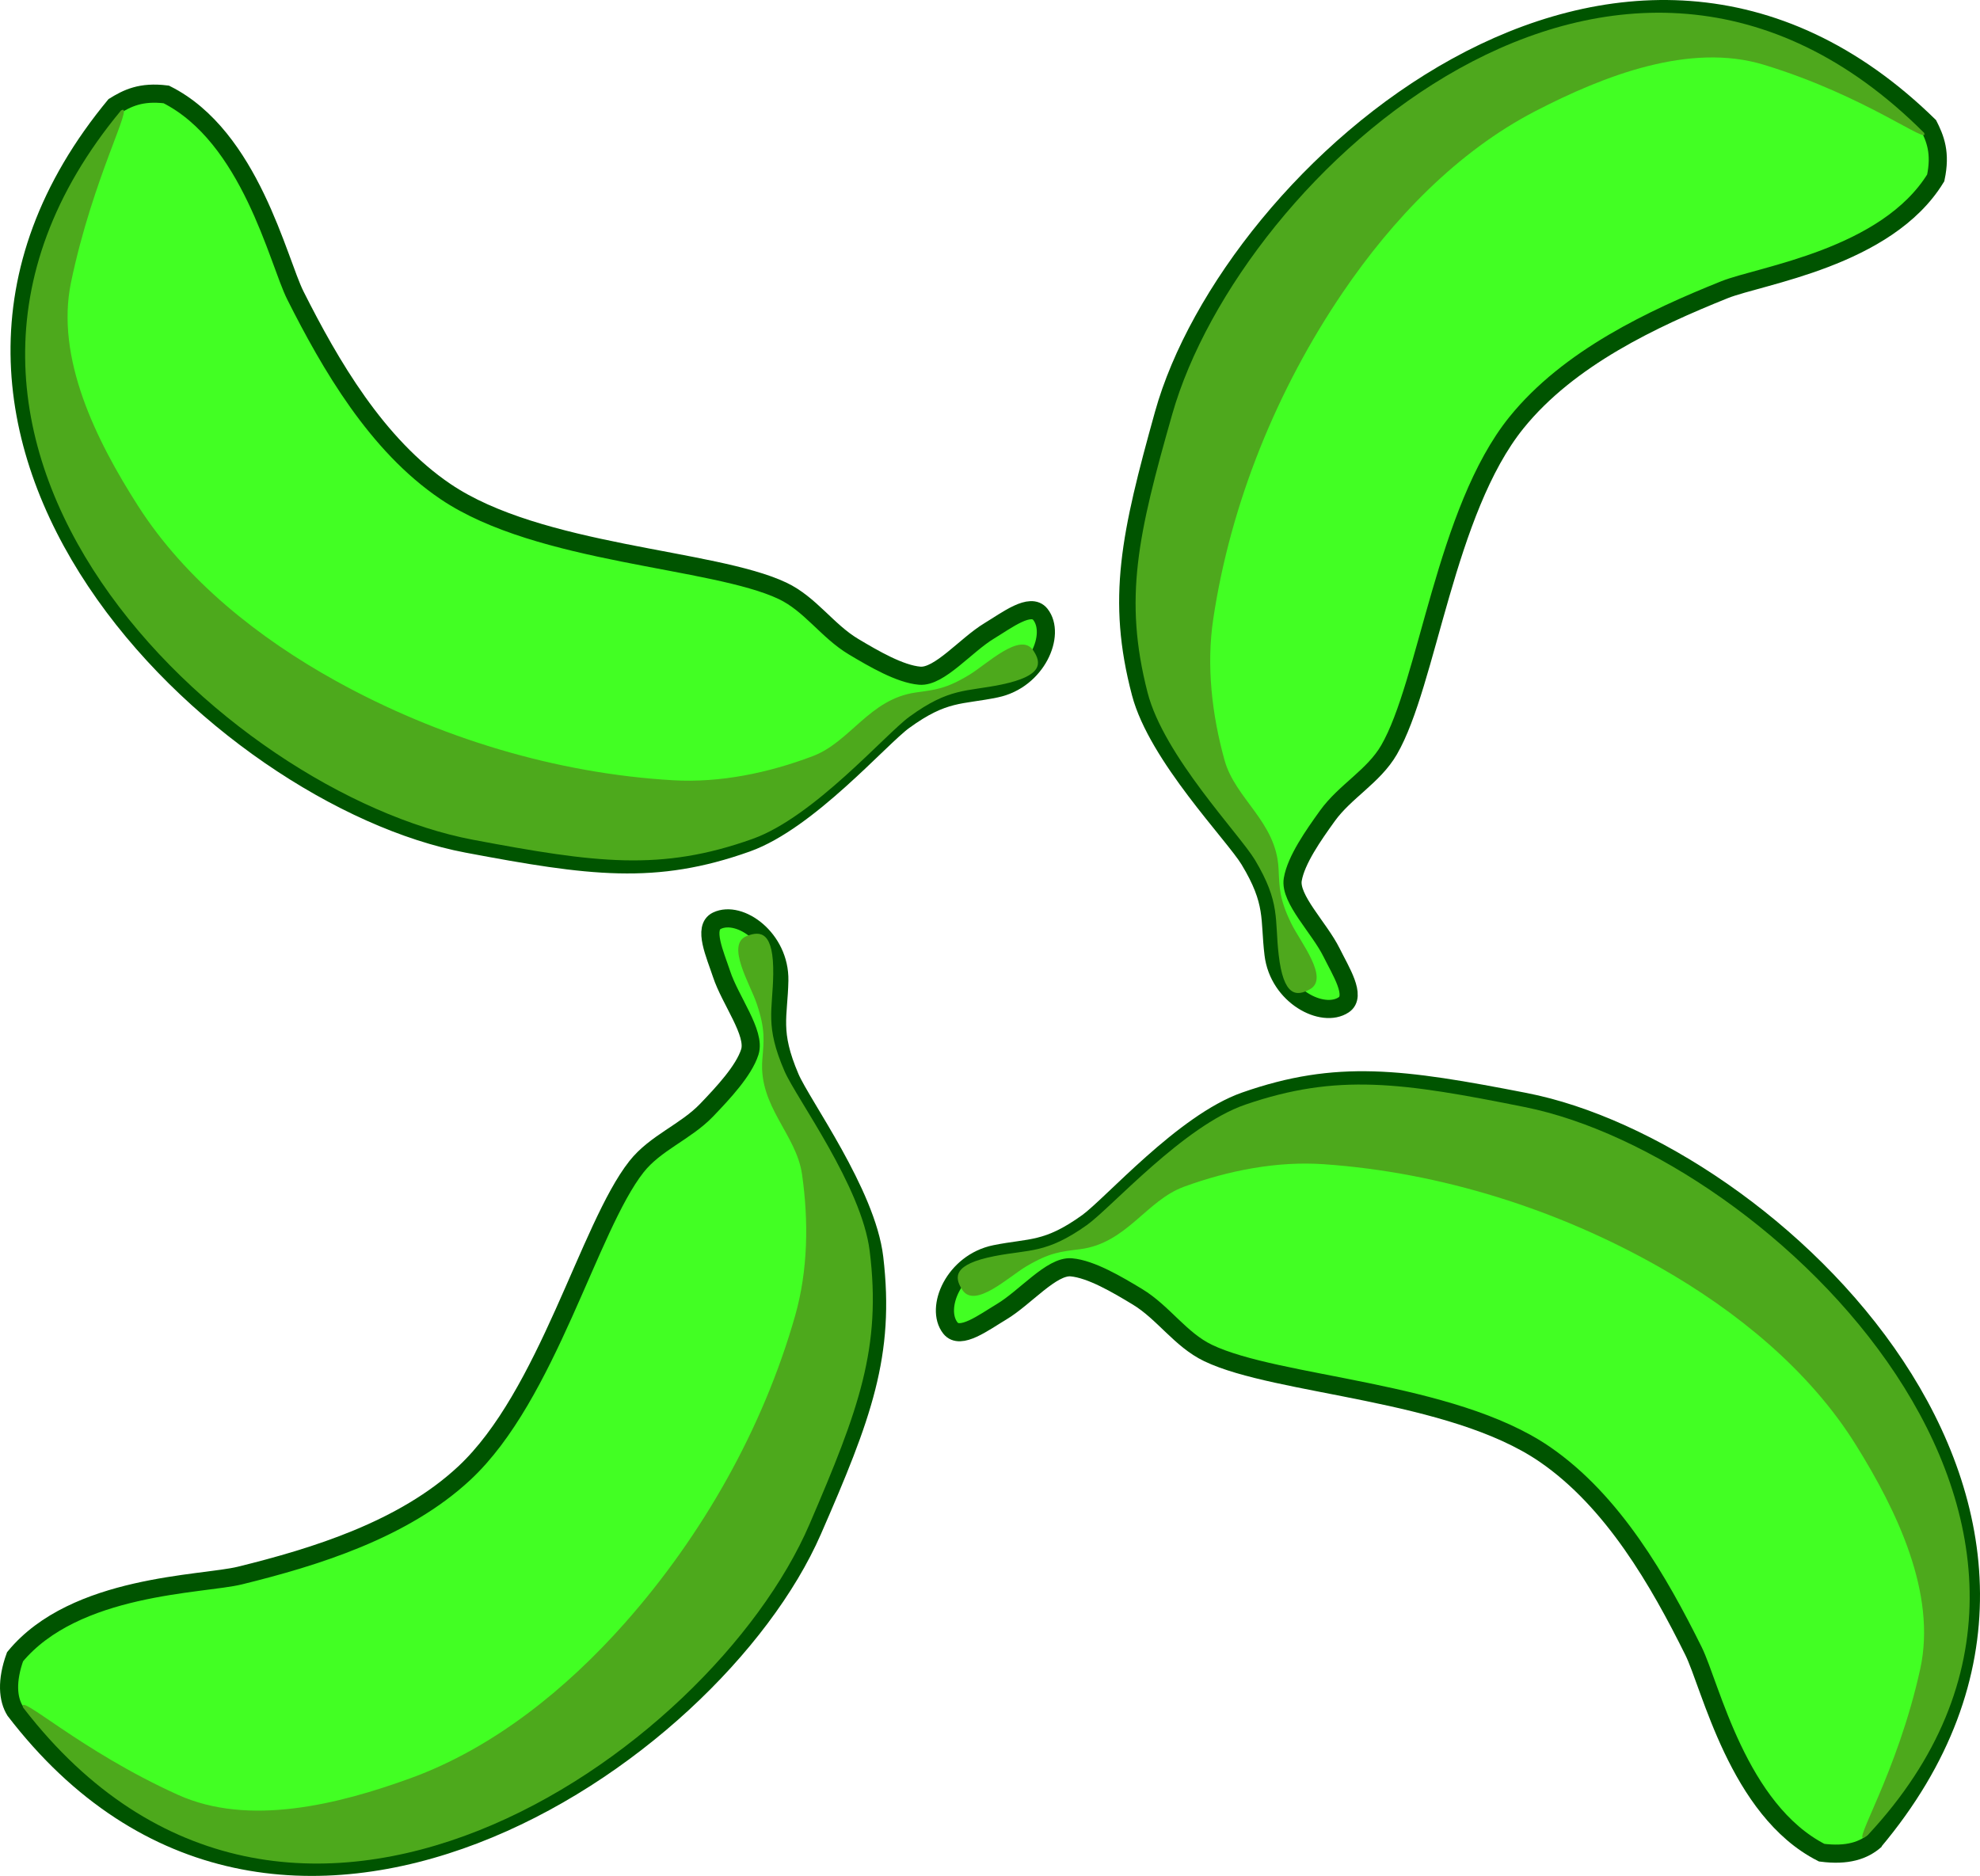 <?xml version="1.0" encoding="UTF-8" standalone="no"?>
<!-- Created with Inkscape (http://www.inkscape.org/) -->

<svg
   xmlns:dc="http://purl.org/dc/elements/1.1/"
   xmlns:cc="http://creativecommons.org/ns#"
   xmlns:rdf="http://www.w3.org/1999/02/22-rdf-syntax-ns#"
   xmlns:svg="http://www.w3.org/2000/svg"
   xmlns="http://www.w3.org/2000/svg"
   xmlns:xlink="http://www.w3.org/1999/xlink"
   xmlns:sodipodi="http://sodipodi.sourceforge.net/DTD/sodipodi-0.dtd"
   xmlns:inkscape="http://www.inkscape.org/namespaces/inkscape"
   width="545.861"
   height="517.235"
   id="svg2"
   version="1.1"
   inkscape:version="0.48.4 r9939"
   sodipodi:docname="flat.svg">
  <defs
     id="defs4">
    <linearGradient
       id="linearGradient3934">
      <stop
         id="stop3936"
         offset="0"
         style="stop-color:#f6f600;stop-opacity:1;" />
      <stop
         style="stop-color:#b8f600;stop-opacity:0.749;"
         offset="0.5"
         id="stop3938" />
      <stop
         style="stop-color:#7bf600;stop-opacity:0.498;"
         offset="0.5"
         id="stop3940" />
      <stop
         id="stop3942"
         offset="1"
         style="stop-color:#f6f600;stop-opacity:0;" />
    </linearGradient>
    <linearGradient
       id="linearGradient3824">
      <stop
         style="stop-color:#00f600;stop-opacity:0.247;"
         offset="0"
         id="stop3944" />
      <stop
         id="stop3958"
         offset="0.016"
         style="stop-color:#03f600;stop-opacity:0.243;" />
      <stop
         id="stop3956"
         offset="0.031"
         style="stop-color:#07f600;stop-opacity:0.239;" />
      <stop
         id="stop3954"
         offset="0.062"
         style="stop-color:#0ff600;stop-opacity:0.231;" />
      <stop
         id="stop3952"
         offset="0.125"
         style="stop-color:#1ef600;stop-opacity:0.216;" />
      <stop
         id="stop3950"
         offset="0.25"
         style="stop-color:#3df600;stop-opacity:0.184;" />
      <stop
         id="stop3948"
         offset="0.5"
         style="stop-color:#7bf600;stop-opacity:0.122;" />
      <stop
         style="stop-color:#f6f600;stop-opacity:0;"
         offset="1"
         id="stop3828" />
    </linearGradient>
    <linearGradient
       id="linearGradient3810">
      <stop
         id="stop3822"
         offset="0"
         style="stop-color:#7bf600;stop-opacity:0.749;" />
      <stop
         id="stop3820"
         offset="0.5"
         style="stop-color:#00f600;stop-opacity:0.498;" />
      <stop
         style="stop-color:#00f600;stop-opacity:0;"
         offset="1"
         id="stop3814" />
    </linearGradient>
    <radialGradient
       inkscape:collect="always"
       xlink:href="#linearGradient3824-9"
       id="radialGradient3830-8"
       cx="228.093"
       cy="543.715"
       fx="228.093"
       fy="543.715"
       r="116.779"
       gradientTransform="matrix(3.976,0.194,-0.086,1.762,-631.974,-475.055)"
       gradientUnits="userSpaceOnUse"
       spreadMethod="reflect" />
    <linearGradient
       id="linearGradient3824-9">
      <stop
         style="stop-color:#f6f600;stop-opacity:1;"
         offset="0"
         id="stop3826-1" />
      <stop
         id="stop3834-9"
         offset="0.5"
         style="stop-color:#b8f600;stop-opacity:0.749;" />
      <stop
         id="stop3832-0"
         offset="0.5"
         style="stop-color:#7bf600;stop-opacity:0.498;" />
      <stop
         style="stop-color:#f6f600;stop-opacity:0;"
         offset="1"
         id="stop3828-1" />
    </linearGradient>
    <radialGradient
       inkscape:collect="always"
       xlink:href="#linearGradient3824-7"
       id="radialGradient3830-7"
       cx="228.093"
       cy="543.715"
       fx="228.093"
       fy="543.715"
       r="116.779"
       gradientTransform="matrix(3.976,0.194,-0.086,1.762,-631.974,-475.055)"
       gradientUnits="userSpaceOnUse"
       spreadMethod="reflect" />
    <linearGradient
       id="linearGradient3824-7">
      <stop
         style="stop-color:#f6f600;stop-opacity:1;"
         offset="0"
         id="stop3826-6" />
      <stop
         id="stop3834-7"
         offset="0.5"
         style="stop-color:#b8f600;stop-opacity:0.749;" />
      <stop
         id="stop3832-4"
         offset="0.5"
         style="stop-color:#7bf600;stop-opacity:0.498;" />
      <stop
         style="stop-color:#f6f600;stop-opacity:0;"
         offset="1"
         id="stop3828-4" />
    </linearGradient>
    <radialGradient
       inkscape:collect="always"
       xlink:href="#linearGradient3824-5"
       id="radialGradient3830-70"
       cx="228.093"
       cy="543.715"
       fx="228.093"
       fy="543.715"
       r="116.779"
       gradientTransform="matrix(3.976,0.194,-0.086,1.762,-631.974,-475.055)"
       gradientUnits="userSpaceOnUse"
       spreadMethod="reflect" />
    <linearGradient
       id="linearGradient3824-5">
      <stop
         style="stop-color:#f6f600;stop-opacity:1;"
         offset="0"
         id="stop3826-2" />
      <stop
         id="stop3834-78"
         offset="0.5"
         style="stop-color:#b8f600;stop-opacity:0.749;" />
      <stop
         id="stop3832-9"
         offset="0.5"
         style="stop-color:#7bf600;stop-opacity:0.498;" />
      <stop
         style="stop-color:#f6f600;stop-opacity:0;"
         offset="1"
         id="stop3828-8" />
    </linearGradient>
  </defs>
  <sodipodi:namedview
     id="base"
     pagecolor="#007aff"
     bordercolor="#666666"
     borderopacity="1.0"
     inkscape:pageopacity="0"
     inkscape:pageshadow="2"
     inkscape:zoom="0.70710678"
     inkscape:cx="239.4586"
     inkscape:cy="198.11673"
     inkscape:document-units="px"
     inkscape:current-layer="layer2"
     showgrid="false"
     showguides="true"
     inkscape:guide-bbox="true"
     inkscape:window-width="1536"
     inkscape:window-height="803"
     inkscape:window-x="-8"
     inkscape:window-y="-8"
     inkscape:window-maximized="1"
     fit-margin-top="0"
     fit-margin-left="0"
     fit-margin-right="0"
     fit-margin-bottom="0" />
  <g
     inkscape:label="Layer 1"
     inkscape:groupmode="layer"
     id="layer1"
     style="display:none"
     transform="translate(-134.747,-184.358)">
    <path
       style="fill:#42ff23;fill-opacity:1;fill-rule:nonzero;stroke:#005400;stroke-width:6;stroke-linecap:round;stroke-miterlimit:4;stroke-opacity:1;stroke-dasharray:none;display:inline"
       d="m 353.875,170.688 c -118.678,2.016 -125.255,146.445 -90.938,206.219 17.176,29.916 27.005,45.094 50.281,58.438 15.593,8.939 45.008,8.843 52.617,11.85 6.635,2.622 13.887,7.964 22.227,11.368 -6.449,4.033 -11.333,6.379 -17.582,7.832 -6.786,1.578 -14.774,3.196 -20.887,0.793 -7.796,-3.065 -13.682,-9.683 -21.812,-12 -20.393,-5.811 -67.711,1.249 -96.125,-11.812 -20.841,-9.58 -37.055,-29.343 -49.625,-46.562 -6.285,-8.61 -19.493,-41.165 -44.25,-48.844 -6.995,0.294 -10.365,2.7 -13.75,5.688 -59.731,102.64 60.487,182.986 129.406,184.531 34.487,0.773 52.541,0.207 76,-12.812 15.715,-8.722 31.448,-34.483 37.188,-40.312 6.968,-7.077 15.207,-10.749 24.031,-13 5.45,-1.391 11.982,-2.837 16.875,-0.062 6.395,3.626 8.411,10.885 11.25,18.969 2.121,6.038 3.518,14.888 8.812,13.688 9.1,-2.064 11.953,-18.363 3.531,-27.781 -4.573,-5.115 -15.198,-13.513 -11.031,-17.75 6.787,-5.321 12.389,-8.864 19.577,-10.883 5.405,-1.518 10.951,-3.608 16.829,-0.679 7.498,3.735 12.791,10.825 20.688,13.844 19.807,7.572 67.556,4.691 94.719,20.188 19.923,11.366 34.359,32.465 45.375,50.719 5.508,9.127 15.791,42.716 39.781,52.531 7.007,0.319 10.61,-1.781 14.25,-4.469 C 739.755,483.363 627.014,392.817 558.5,385.25 c -34.287,-3.787 -52.335,-4.824 -76.844,6.094 -16.418,7.314 -34.989,30.917 -40.562,36.906 -7.907,8.496 -8.313,9.11 -25.344,13.125 -2.277,0.537 -4.174,1.631 -5.812,2.781 -1.517,-3.233 -1.827,-8.656 -0.419,-12.623 2.053,-5.786 6.777,-10.027 12.076,-13.908 6.758,-4.95 15.477,-6.398 21.781,-12.031 15.813,-14.128 35.178,-57.876 61.406,-74.906 19.237,-12.491 44.571,-15.645 65.844,-17.062 10.636,-0.709 45.213,5.536 64.938,-11.281 3.508,-6.1 3.287,-10.235 2.562,-14.719 C 583.302,182.327 451.145,240.994 413,298.406 c -19.09,28.732 -28.275,44.276 -29.812,71.062 -1.03,17.944 12.329,45.032 14.188,53 3.064,13.134 -0.471,20.324 -3.102,24.699 -5.983,0.258 -10.078,-5.078 -12.41,-8.439 -3.107,-4.478 -7.321,-9.755 -8.426,-16.229 -1.409,-8.257 1.191,-16.718 -1.031,-24.875 -5.575,-20.459 -36.076,-57.332 -39.594,-88.406 -2.58,-22.792 5.951,-46.867 14.188,-66.531 4.118,-9.832 25.17,-37.965 18.938,-63.125 -3.881,-5.851 -7.708,-7.521 -12.031,-8.875 z M 124.031,353.656 c 0.047,-0.081 0.078,-0.169 0.125,-0.25 l -0.188,0.281 c 0.017,-0.015 0.045,-0.016 0.062,-0.031 z"
       id="path3817-7"
       inkscape:connector-curvature="0"
       sodipodi:nodetypes="cssscassssccsssaassscassssccsssscassssccssscsssssccccccc" />
  </g>
  <g
     inkscape:groupmode="layer"
     id="layer2"
     inkscape:label="Layer"
     style="display:inline"
     transform="translate(-134.747,-184.358)">
    <path
       style="fill:#42ff23;fill-opacity:1;fill-rule:nonzero;stroke:#005400;stroke-width:5;stroke-miterlimit:4;stroke-opacity:1;stroke-dasharray:none;display:inline"
       d="m 651.864,691.665 c -3.34,3.016 -7.925,4.414 -14.904,3.519 -23.105,-11.749 -30.607,-46.075 -35.348,-55.623 -9.483,-19.095 -22.127,-41.291 -41.052,-54.252 -25.801,-17.671 -73.636,-18.725 -92.755,-27.895 -7.623,-3.656 -12.319,-11.167 -19.485,-15.505 -5.619,-3.401 -12.79,-7.629 -18.219,-8.117 -5.429,-0.487 -12.723,8.369 -19.249,12.263 -4.875,2.909 -11.401,7.893 -14.095,4.473 -4.344,-5.515 1.001,-18.087 12.35,-20.388 9.746,-1.976 14.277,-0.69 25.449,-8.725 6.642,-4.777 26.498,-27.517 43.46,-33.46 25.321,-8.872 43.22,-6.376 77.081,0.209 67.723,13.169 172.776,112.825 96.227,203.966"
       id="path3817-7-1-1"
       inkscape:connector-curvature="0"
       sodipodi:nodetypes="ccsasassascasc"
       inkscape:transform-center-x="16.083096"
       inkscape:transform-center-y="92.045915" />
    <path
       style="fill:#42ff23;fill-opacity:1;fill-rule:nonzero;stroke:#005400;stroke-width:5;stroke-miterlimit:4;stroke-opacity:1;stroke-dasharray:none;display:inline"
       d="m 166.015,213.786 c 3.848,-2.413 7.588,-4.248 14.573,-3.392 23.171,11.619 30.818,45.95 35.613,55.47 9.59,19.041 22.359,41.166 41.356,54.02 25.9,17.526 73.74,18.311 92.91,27.373 7.643,3.613 12.381,11.098 19.572,15.395 5.638,3.369 12.833,7.557 18.264,8.014 5.431,0.457 12.676,-8.441 19.18,-12.371 4.859,-2.936 11.357,-7.957 14.069,-4.552 4.375,5.49 -0.9,18.092 -12.235,20.457 -9.735,2.03 -14.273,0.77 -25.399,8.868 -6.615,4.814 -26.343,27.665 -43.271,33.704 -25.271,9.014 -43.183,6.619 -77.081,0.224 C 195.77,404.208 90.581,304.816 166.616,213.247"
       id="path3817-7-1-7"
       inkscape:connector-curvature="0"
       sodipodi:nodetypes="ccsasassascasc"
       inkscape:transform-center-x="-15.586708"
       inkscape:transform-center-y="-91.916918" />
    <path
       style="fill:#42ff23;fill-opacity:1;fill-rule:nonzero;stroke:#005400;stroke-width:5;stroke-miterlimit:4;stroke-opacity:1;stroke-dasharray:none;display:inline"
       d="m 666.258,218.6 c 2.078,4.038 3.59,7.921 2.145,14.808 -13.541,22.103 -48.353,26.864 -58.246,30.835 -19.786,7.941 -42.912,18.79 -57.331,36.629 -19.658,24.321 -24.494,71.923 -35.149,90.256 -4.248,7.31 -12.107,11.396 -16.998,18.197 -3.835,5.332 -8.618,12.146 -9.533,17.519 -0.916,5.373 7.336,13.345 10.701,20.159 2.514,5.09 6.966,11.99 3.343,14.405 -5.841,3.894 -17.951,-2.43 -19.346,-13.925 -1.198,-9.872 0.442,-14.287 -6.684,-26.059 -4.237,-6.999 -25.333,-28.592 -29.916,-45.972 -6.84,-25.944 -2.935,-43.589 6.309,-76.823 18.488,-66.468 126.449,-162.835 211.245,-79.313"
       id="path3817-7-1-4"
       inkscape:connector-curvature="0"
       sodipodi:nodetypes="ccsasassascasc"
       inkscape:transform-center-x="-93.426952"
       inkscape:transform-center-y="22.881144" />
    <path
       style="fill:#42ff23;fill-opacity:1;fill-rule:nonzero;stroke:#005400;stroke-width:5;stroke-miterlimit:4;stroke-opacity:1;stroke-dasharray:none;display:inline"
       d="m 138.95,656.122 c -2.066,-3.247 -2.447,-8.345 -0.053,-14.962 16.498,-19.992 51.635,-19.839 61.986,-22.387 20.702,-5.097 45.118,-12.605 61.889,-28.252 22.866,-21.334 34.311,-67.791 47.424,-84.454 5.229,-6.644 13.582,-9.591 19.376,-15.641 4.542,-4.743 10.231,-10.822 11.889,-16.014 1.658,-5.192 -5.398,-14.24 -7.777,-21.458 -1.778,-5.392 -5.221,-12.846 -1.296,-14.731 6.328,-3.039 17.435,4.916 17.209,16.493 -0.194,9.943 -2.436,14.085 2.974,26.738 3.216,7.523 21.086,31.854 23.193,49.703 3.145,26.645 -3.189,43.571 -16.989,75.186 -27.601,63.229 -147.742,144.06 -220.025,49.5"
       id="path3817-7-1-0"
       inkscape:connector-curvature="0"
       sodipodi:nodetypes="ccsasassascasc"
       inkscape:transform-center-x="93.882623"
       inkscape:transform-center-y="-33.858339" />
    <path
       style="fill:#4da91c;fill-opacity:1;fill-rule:nonzero;stroke:none;display:inline"
       d="m 168.145,214.807 c 3.848,-2.413 -7.802,18.391 -13.822,47.425 -4.328,20.873 6.922,43.536 18.469,61.595 13.086,20.466 33.325,36.528 54.579,48.29 28.249,15.632 60.678,25.506 92.91,27.373 13.01,0.754 26.34,-2.028 38.526,-6.645 10.407,-3.943 15.603,-15.742 28.403,-17.552 5.397,-0.763 8.268,-0.947 14.772,-4.878 4.859,-2.936 14.069,-11.955 17.596,-6.756 2.403,3.542 2.627,7.072 -8.709,9.437 -9.735,2.03 -14.273,0.77 -25.399,8.868 -6.615,4.814 -26.343,27.665 -43.271,33.704 -25.271,9.014 -43.183,6.619 -77.081,0.224 C 197.322,403.104 92.102,306.353 168.137,214.783"
       id="path3817-7-1-7-2"
       inkscape:connector-curvature="0"
       sodipodi:nodetypes="csaaaassascasc"
       inkscape:transform-center-x="-15.586708"
       inkscape:transform-center-y="-91.916918" />
    <path
       style="fill:#4ea81d;fill-opacity:1;fill-rule:nonzero;stroke:none;display:inline"
       d="m 665.143,220.897 c 2.052,4.052 -15.735,-10.032 -44.099,-18.674 -20.391,-6.212 -43.986,2.925 -63.022,12.778 -21.573,11.166 -39.414,29.857 -53.064,49.951 -18.142,26.707 -30.931,58.101 -35.728,90.028 -1.936,12.887 -0.381,26.415 3.106,38.971 2.978,10.724 14.254,16.973 14.89,29.884 0.268,5.444 0.19,8.32 3.511,15.155 2.481,5.106 10.623,15.1 5.124,18.138 -3.747,2.07 -7.282,1.971 -8.604,-9.533 -1.135,-9.88 0.534,-14.284 -6.516,-26.102 -4.191,-7.026 -25.149,-28.755 -29.62,-46.163 -6.673,-25.987 -2.655,-43.607 6.802,-76.781 18.915,-66.348 122.867,-161.773 207.125,-77.708"
       id="path3817-7-1-7-2-3"
       inkscape:connector-curvature="0"
       sodipodi:nodetypes="csaaaassascasc"
       inkscape:transform-center-x="-93.79172"
       inkscape:transform-center-y="23.118227" />
    <path
       style="fill:#4da91c;fill-opacity:1;fill-rule:nonzero;stroke:none;display:inline"
       d="m 141.096,655.126 c -1.517,-4.281 15.714,11.918 42.739,24.117 19.429,8.77 43.998,2.727 64.139,-4.609 22.825,-8.314 42.91,-24.568 59.019,-42.751 21.41,-24.166 38.11,-53.666 46.953,-84.717 3.569,-12.533 3.758,-26.149 1.906,-39.048 -1.582,-11.016 -11.965,-18.658 -10.944,-31.544 0.431,-5.433 0.876,-8.276 -1.543,-15.48 -1.808,-5.382 -8.604,-16.335 -2.761,-18.645 3.981,-1.574 7.475,-1.023 7.313,10.555 -0.139,9.944 -2.357,14.098 3.123,26.721 3.258,7.505 21.263,31.736 23.47,49.573 3.294,26.627 -2.946,43.588 -16.57,75.279 -27.248,63.382 -143.814,145.003 -216.623,50.848"
       id="path3817-7-1-7-2-1"
       inkscape:connector-curvature="0"
       sodipodi:nodetypes="csaaaassascasc"
       inkscape:transform-center-x="94.412288"
       inkscape:transform-center-y="-32.728261" />
    <path
       style="fill:#4da91c;fill-opacity:1;fill-rule:nonzero;stroke:none;display:inline"
       d="m 648.867,690.916 c -3.875,2.368 8.905,-17.414 15.262,-46.376 4.57,-20.821 -6.416,-43.613 -17.753,-61.805 -12.847,-20.616 -32.898,-36.913 -54.015,-48.92 -28.066,-15.959 -60.378,-26.209 -92.586,-28.45 -13,-0.905 -26.361,1.722 -38.6,6.197 -10.453,3.822 -15.785,15.56 -28.604,17.221 -5.405,0.7 -8.278,0.851 -14.828,4.706 -4.892,2.88 -14.207,11.791 -17.673,6.551 -2.362,-3.57 -2.544,-7.103 8.818,-9.335 9.758,-1.917 14.281,-0.604 25.5,-8.572 6.67,-4.737 26.662,-27.358 43.66,-33.199 25.373,-8.72 43.257,-6.117 77.078,0.671 67.642,13.575 173.587,116.052 94.55,200.727"
       id="path3817-7-1-7-2-6"
       inkscape:connector-curvature="0"
       sodipodi:nodetypes="csaaaassascasc"
       inkscape:transform-center-x="16.574814"
       inkscape:transform-center-y="92.217471" />
    <flowRoot
       xml:space="preserve"
       id="flowRoot3049"
       style="font-size:32px;font-style:normal;font-variant:normal;font-weight:normal;font-stretch:normal;line-height:125%;letter-spacing:0px;word-spacing:0px;fill:#000000;fill-opacity:1;stroke:none;font-family:Raleway;-inkscape-font-specification:Raleway"><flowRegion
         id="flowRegion3051"><rect
           id="rect3053"
           width="667.509"
           height="132.936"
           x="59.397"
           y="741.235" /></flowRegion><flowPara
         id="flowPara3055" /></flowRoot>  </g>
  <g
     inkscape:groupmode="layer"
     id="layer3"
     inkscape:label="Layer#1"
     style="display:none"
     transform="translate(-134.747,-184.358)">
    <path
       style="fill:#42ff23;fill-opacity:1;fill-rule:nonzero;stroke:none;display:inline"
       d="m 670.389,641.729 c 0.544,-4.509 0.611,-8.675 -3.138,-14.63 -20.381,-16.015 -54.677,-8.373 -65.334,-8.656 -21.312,-0.566 -46.768,-2.695 -66.49,-14.406 -26.888,-15.968 -47.976,-58.916 -64.341,-72.4 -6.525,-5.376 -15.315,-6.475 -22.265,-11.15 -5.449,-3.666 -12.304,-8.392 -15.031,-13.111 -2.727,-4.719 2.237,-15.064 3.023,-22.622 0.587,-5.647 2.362,-13.664 -1.875,-14.668 -6.831,-1.62 -15.986,8.52 -13.297,19.783 2.31,9.672 5.383,13.241 2.796,26.757 -1.538,8.036 -13.809,35.618 -12.062,53.506 2.608,26.703 12.406,41.889 32.63,69.834 40.448,55.89 175.061,109.245 225.52,1.448"
       id="path3817-7-1-1-9"
       inkscape:connector-curvature="0"
       sodipodi:nodetypes="ccsasassascasc"
       inkscape:transform-center-x="-89.601671"
       inkscape:transform-center-y="-47.413971" />
    <path
       style="fill:#42ff23;fill-opacity:1;fill-rule:nonzero;stroke:none;display:inline"
       d="m 706.469,423.717 c -2.238,3.952 -4.657,7.345 -11.209,9.912 -25.908,0.792 -48.975,-25.713 -57.719,-31.81 -17.488,-12.194 -39.24,-25.589 -62.063,-27.868 -31.117,-3.108 -73.58,18.943 -94.754,20.082 -8.442,0.454 -16.168,-3.878 -24.537,-4.241 -6.561,-0.284 -14.883,-0.549 -19.878,1.631 -4.996,2.18 -7.14,13.451 -10.994,20.001 -2.879,4.893 -6.209,12.399 -10.215,10.693 -6.459,-2.751 -7.809,-16.345 1.04,-23.814 7.6,-6.414 12.191,-7.462 18.131,-19.876 3.531,-7.38 10.025,-36.862 22.048,-50.222 17.948,-19.943 34.846,-26.35 67.709,-36.838 65.725,-20.975 205.732,15.978 182.364,132.684"
       id="path3817-7-1-4-4"
       inkscape:connector-curvature="0"
       sodipodi:nodetypes="ccsasassascasc"
       inkscape:transform-center-x="-33.320522"
       inkscape:transform-center-y="59.681932" />
    <path
       style="fill:#42ff23;fill-opacity:1;fill-rule:nonzero;stroke:none;display:inline"
       d="m 167.168,652.577 c -0.922,-4.214 -1.368,-8.147 1.578,-14.129 17.517,-17.049 50.175,-13.025 60.078,-14.288 19.806,-2.525 43.328,-6.916 60.627,-19.835 23.584,-17.613 39.281,-60.201 53.288,-74.482 5.585,-5.694 13.674,-7.554 19.719,-12.625 4.74,-3.976 10.692,-9.086 12.798,-13.803 2.107,-4.718 -3.471,-14.038 -4.898,-21.113 -1.067,-5.285 -3.458,-12.702 0.397,-14.048 6.215,-2.17 15.679,6.565 14.209,17.468 -1.262,9.364 -3.797,13.026 -0.143,25.567 2.173,7.456 16.144,32.396 16.162,49.477 0.026,25.498 -7.705,40.775 -23.977,69.094 -32.545,56.636 -153.061,119.669 -209.995,22.432"
       id="path3817-7-1-0-8"
       inkscape:connector-curvature="0"
       sodipodi:nodetypes="ccsasassascasc"
       inkscape:transform-center-x="86.389139"
       inkscape:transform-center-y="-39.67859" />
    <path
       style="fill:#42ff23;fill-opacity:1;fill-rule:nonzero;stroke:none;display:inline"
       d="m 100.602,410.692 c 2.065,4.045 4.335,7.539 10.77,10.387 25.85,1.912 50.041,-23.572 59.04,-29.285 17.999,-11.427 40.309,-23.869 63.21,-25.159 31.223,-1.759 72.692,22.106 93.797,24.16 8.415,0.819 16.321,-3.176 24.698,-3.176 6.567,-1.3e-4 14.893,0.095 19.789,2.489 4.897,2.394 6.551,13.748 10.119,20.458 2.665,5.013 5.667,12.656 9.743,11.124 6.572,-2.469 8.508,-15.992 -0.01,-23.836 -7.315,-6.737 -11.857,-7.982 -17.254,-20.641 -3.209,-7.526 -8.422,-37.261 -19.857,-51.128 -17.069,-20.7 -33.674,-27.832 -66.053,-39.731 -64.757,-23.797 -206.23,7.068 -187.93,124.675"
       id="path3817-7-1-4-4-1"
       inkscape:connector-curvature="0"
       sodipodi:nodetypes="ccsasassascasc"
       inkscape:transform-center-x="37.889445"
       inkscape:transform-center-y="55.461393" />
  </g>
  <g
     inkscape:groupmode="layer"
     id="layer6"
     inkscape:label="Layer#4"
     style="display:none"
     transform="translate(-134.747,-184.358)">
    <path
       style="fill:#42ff23;fill-opacity:1;fill-rule:nonzero;stroke:none;display:inline"
       d="m 210.996,388.385 c 3.625,-2.736 7.193,-4.888 14.225,-4.638 24.088,9.574 34.714,43.065 40.314,52.137 11.198,18.142 25.831,39.081 45.867,50.247 27.317,15.223 75.046,11.873 94.927,19.247 7.927,2.94 13.293,9.987 20.828,13.647 5.907,2.869 13.438,6.421 18.888,6.407 5.45,-0.014 11.899,-9.504 18.04,-13.982 4.587,-3.345 10.627,-8.908 13.624,-5.75 4.833,5.092 0.666,18.102 -10.422,21.437 -9.523,2.864 -14.153,2 -24.538,11.028 -6.174,5.368 -23.855,29.837 -40.198,37.315 -24.398,11.163 -42.45,10.324 -76.774,6.881 C 257.129,575.474 143.357,485.902 211.199,388.108"
       id="path3817-7-1-0-8-5"
       inkscape:connector-curvature="0"
       sodipodi:nodetypes="ccsasassascasc"
       inkscape:transform-center-x="-90.589555"
       inkscape:transform-center-y="-62.727884" />
    <path
       style="fill:#42ff23;fill-opacity:1;fill-rule:nonzero;stroke:none;display:inline"
       d="m 418.549,175.376 c 2.684,3.664 4.783,7.263 4.432,14.291 -9.921,23.947 -43.562,34.089 -52.713,39.556 -18.302,10.935 -39.45,25.264 -50.904,45.136 -15.616,27.094 -12.956,74.866 -20.616,94.639 -3.054,7.884 -10.178,13.148 -13.946,20.629 -2.954,5.865 -6.614,13.344 -6.679,18.794 -0.065,5.45 9.331,12.035 13.72,18.24 3.278,4.635 8.754,10.754 5.553,13.705 -5.161,4.759 -18.11,0.405 -21.284,-10.731 -2.726,-9.564 -1.795,-14.181 -10.673,-24.695 -5.278,-6.251 -29.49,-24.283 -36.731,-40.733 -10.81,-24.556 -9.709,-42.595 -5.771,-76.865 7.876,-68.54 99.082,-181.007 195.886,-111.759"
       id="path3817-7-1-4-4-8-1"
       inkscape:connector-curvature="0"
       sodipodi:nodetypes="ccsasassascasc"
       inkscape:transform-center-x="-89.884775"
       inkscape:transform-center-y="9.0668241" />
    <path
       style="fill:#42ff23;fill-opacity:1;fill-rule:nonzero;stroke:none;display:inline"
       d="m 445.193,571.79 c -2.306,-3.912 -4.038,-7.702 -2.99,-14.661 12.251,-22.843 46.734,-29.592 56.383,-34.123 19.298,-9.063 41.765,-21.219 55.137,-39.855 18.231,-25.408 20.33,-73.209 29.917,-92.123 3.822,-7.541 11.434,-12.071 15.927,-19.141 3.523,-5.543 7.907,-12.62 8.513,-18.037 0.606,-5.417 -8.089,-12.903 -11.839,-19.513 -2.802,-4.938 -7.642,-11.571 -4.163,-14.189 5.608,-4.222 18.061,1.396 20.113,12.793 1.762,9.787 0.378,14.289 8.166,25.633 4.631,6.745 26.931,27.093 32.502,44.181 8.316,25.509 5.429,43.349 -1.894,77.058 C 636.315,547.231 534.386,650.08 444.941,571.556"
       id="path3817-7-1-0-8-7"
       inkscape:connector-curvature="0"
       sodipodi:nodetypes="ccsasassascasc"
       inkscape:transform-center-x="92.508795"
       inkscape:transform-center-y="-17.998605" />
    <path
       style="fill:#42ff23;fill-opacity:1;fill-rule:nonzero;stroke:none;display:inline"
       d="m 665.365,355.333 c -3.596,2.774 -7.141,4.963 -14.176,4.788 -24.187,-9.32 -35.167,-42.697 -40.861,-51.708 -11.389,-18.023 -26.242,-38.806 -46.394,-49.76 -27.476,-14.934 -75.167,-11.081 -95.125,-18.244 -7.957,-2.856 -13.398,-9.846 -20.971,-13.427 -5.937,-2.807 -13.505,-6.279 -18.955,-6.207 -5.45,0.071 -11.798,9.629 -17.891,14.171 -4.551,3.393 -10.532,9.02 -13.562,5.893 -4.886,-5.04 -0.857,-18.094 10.196,-21.546 9.492,-2.964 14.131,-2.149 24.421,-11.287 6.118,-5.432 23.539,-30.087 39.803,-37.737 24.278,-11.42 42.339,-10.771 76.697,-7.69 68.715,6.161 183.426,94.529 116.618,193.033"
       id="path3817-7-1-4-4-8-11"
       inkscape:connector-curvature="0"
       sodipodi:nodetypes="ccsasassascasc"
       inkscape:transform-center-x="6.7424302"
       inkscape:transform-center-y="89.007944" />
  </g>
  <g
     inkscape:groupmode="layer"
     id="layer4"
     inkscape:label="Layer#2"
     style="display:none"
     transform="translate(-134.747,-184.358)">
    <path
       style="fill:#42ff23;fill-opacity:1;fill-rule:nonzero;stroke:none;display:inline"
       d="m 79.915,503.528 c 1.803,-4.168 3.846,-7.8 10.086,-11.052 25.676,-3.554 51.441,20.337 60.786,25.465 18.69,10.257 41.747,21.253 64.684,21.082 31.271,-0.233 71.137,-26.691 92.068,-30.085 8.345,-1.353 16.49,2.13 24.85,1.597 6.554,-0.418 14.856,-1.044 19.591,-3.744 4.734,-2.701 8.937,-16.764 11.152,-24.034 3.072,-10.084 12.483,-20.121 19.412,-15.564 7.388,4.859 -0.135,17.385 -7.038,25.578 -2.971,3.526 -15.533,13.747 -20.113,26.723 -2.723,7.715 -6.032,37.722 -16.56,52.289 -15.716,21.745 -31.833,29.92 -63.388,43.857 C 212.334,643.514 69.183,621.721 79.956,503.187"
       id="path3817-7-17"
       inkscape:connector-curvature="0"
       sodipodi:nodetypes="ccsasassascasc"
       inkscape:transform-center-x="46.180115"
       inkscape:transform-center-y="-58.693398" />
    <path
       style="fill:#42ff23;fill-opacity:1;stroke:none;display:inline"
       d="m 372.073,478.42 c -14.177,40.97 5.233,9.292 8.711,9.71 13.426,1.614 5.864,7.551 8.352,15.749 1.858,6.124 2.888,15.025 8.229,14.054 9.181,-1.669 12.742,-17.818 4.735,-27.591 -4.348,-5.307 -9.077,-13.928 -4.731,-17.981 7.16,-6.677 -1.963,-1.394 5.495,-6.48"
       id="path3817-1-0-4"
       inkscape:connector-curvature="0"
       sodipodi:nodetypes="cssassc" />
    <path
       style="fill:#42ff23;fill-opacity:1;fill-rule:nonzero;stroke:none;display:inline"
       d="m 629.138,318.691 c 0.365,4.527 0.267,8.692 -3.716,14.494 -21.001,15.193 -54.967,6.197 -65.626,6.056 -21.318,-0.281 -46.838,0.837 -67.009,11.757 -27.501,14.888 -50.276,56.966 -67.163,69.791 -6.733,5.113 -15.559,5.862 -22.69,10.258 -5.591,3.446 -15.151,7.068 -15.539,12.504 -0.767,10.741 4.949,13.596 6.605,21.273 1.197,5.549 -4.319,5.908 -7.51,5.937 -5.197,0.048 -19.375,-0.197 -12.406,-9.444 3.02,-4.007 6.382,-13.773 4.333,-27.38 -1.218,-8.09 -12.385,-36.137 -9.93,-53.942 3.666,-26.579 14.058,-41.364 35.375,-68.485 42.634,-54.241 179.257,-102.213 225.4,7.501"
       id="path3817-7-4-0"
       inkscape:connector-curvature="0"
       sodipodi:nodetypes="ccsasassascasc"
       inkscape:transform-center-x="-87.853631"
       inkscape:transform-center-y="49.284526" />
    <path
       style="fill:#42ff23;fill-opacity:1;fill-rule:nonzero;stroke:none;display:inline"
       d="m 585.969,681.424 c -4.369,1.241 -8.474,1.957 -14.94,-0.819 -18.997,-17.635 -16.796,-52.703 -18.737,-63.185 -3.882,-20.963 -9.954,-45.776 -24.597,-63.431 -19.965,-24.07 -65.676,-38.203 -81.547,-52.266 -6.328,-5.607 -8.783,-14.118 -14.485,-20.254 -4.47,-4.811 -10.207,-10.845 -15.294,-12.803 -5.087,-1.958 -21.441,-1.128 -22.611,11.607 -0.519,5.653 -12.777,0.108 -14.045,-4.659 -1.794,-6.746 2.432,-16.495 13.976,-15.595 9.914,0.773 17.411,2.629 30.358,-2.034 7.697,-2.772 33.029,-19.194 50.97,-20.257 26.783,-1.587 43.311,5.723 74.068,21.342 61.513,31.239 135.205,155.886 36.594,222.536"
       id="path3817-7-1-9"
       inkscape:connector-curvature="0"
       sodipodi:nodetypes="ccsasassascasc"
       inkscape:transform-center-x="37.919294"
       inkscape:transform-center-y="93.34456" />
    <path
       style="fill:#42ff23;fill-opacity:1;fill-rule:nonzero;stroke:none;display:inline"
       d="m 266.275,202.681 c 4.534,0.268 8.645,0.944 13.837,5.694 12.128,22.908 -1.5,55.294 -3.12,65.831 -3.24,21.072 -5.679,46.5 2.333,67.993 10.923,29.303 49.429,57.703 59.782,76.208 4.128,7.378 3.643,16.223 7.006,23.895 2.636,6.015 6.127,13.531 10.224,17.126 4.385,3.848 21.187,5.437 23.313,-4.103 1.235,-5.541 13.196,9.027 13.586,9.615 4.147,6.258 -6.47,15.022 -19.979,10.394 -14.512,-4.971 -13.927,-8.489 -27.688,-8.351 -8.181,0.082 -37.508,7.244 -54.798,2.339 -25.811,-7.323 -39.009,-19.669 -62.905,-44.547 -47.792,-49.756 -76.316,-191.72 38.745,-222.172"
       id="path3817-7-9-4"
       inkscape:connector-curvature="0"
       sodipodi:nodetypes="ccsasasssscasc"
       inkscape:transform-center-x="-54.622688"
       inkscape:transform-center-y="-80.013415" />
  </g>
  <g
     inkscape:groupmode="layer"
     id="layer5"
     inkscape:label="Layer#3"
     style="display:none"
     transform="translate(-134.747,-184.358)">
    <path
       style="fill:#42ff23;fill-opacity:1;fill-rule:nonzero;stroke:none;display:inline"
       d="m 246.683,182.282 c 4.518,0.458 8.598,1.307 13.584,6.272 11.152,23.399 -3.83,55.182 -5.892,65.64 -4.125,20.917 -7.634,46.22 -0.536,68.031 9.678,29.737 46.952,59.735 56.516,78.661 3.813,7.546 2.956,16.362 5.992,24.169 2.38,6.121 5.487,13.845 9.493,17.541 4.006,3.696 18.682,3.449 26.281,3.362 10.541,-0.121 22.954,5.814 20.705,13.797 -2.397,8.512 -16.612,5.129 -26.509,1.026 -4.259,-1.766 -17.8,-10.649 -31.554,-11.091 -8.177,-0.263 -37.78,5.657 -54.848,0.027 -25.48,-8.405 -38.146,-21.296 -60.972,-47.159 -45.652,-51.727 -68.167,-194.767 48.076,-220.341"
       id="path3817-7-17-8"
       inkscape:connector-curvature="0"
       sodipodi:nodetypes="ccsasassascasc"
       inkscape:transform-center-x="-57.404634"
       inkscape:transform-center-y="-78.773939" />
    <path
       style="fill:#42ff23;fill-opacity:1;fill-rule:nonzero;stroke:none;display:inline"
       d="m 587.324,271.413 c 0.953,4.441 1.399,8.583 -1.792,14.855 -18.838,17.805 -53.687,13.32 -64.273,14.572 -21.172,2.505 -46.328,6.944 -64.901,20.404 -25.322,18.351 -42.409,63.042 -57.477,77.961 -6.008,5.948 -14.661,7.843 -21.157,13.132 -5.093,4.147 -14.098,8.985 -13.774,14.426 0.641,10.749 6.682,12.833 9.326,20.229 1.911,5.346 -3.511,6.421 -6.671,6.867 -5.146,0.726 -19.235,2.334 -13.533,-7.744 2.471,-4.367 4.529,-14.488 0.721,-27.712 -2.264,-7.862 -16.997,-34.211 -16.887,-52.184 0.165,-26.83 8.538,-42.845 26.132,-72.517 35.188,-59.343 164.379,-124.74 224.45,-21.989"
       id="path3817-7-4-0-2"
       inkscape:connector-curvature="0"
       sodipodi:nodetypes="ccsasassascasc"
       inkscape:transform-center-x="-92.363441"
       inkscape:transform-center-y="42.331418" />
    <path
       style="fill:#42ff23;fill-opacity:1;fill-rule:nonzero;stroke:none;display:inline"
       d="m 644.164,421.421 c -1.689,4.489 -3.614,8.418 -9.575,12.108 -24.626,4.768 -49.618,-19.553 -58.647,-24.626 -18.058,-10.145 -40.317,-20.902 -62.347,-19.827 -30.034,1.465 -68.054,31.065 -88.124,35.478 -8.002,1.759 -15.861,-1.615 -23.885,-0.724 -6.291,0.699 -14.259,1.685 -18.779,4.732 -4.52,3.047 -13.706,17.407 -4.851,26.553 3.931,4.06 -7.582,10.873 -11.919,8.892 -6.138,-2.804 -10.919,-12.621 -3.32,-21.806 6.526,-7.888 12.415,-13.038 16.68,-26.972 2.536,-8.284 5.407,-40.221 15.369,-56.073 14.872,-23.663 30.269,-32.957 60.435,-48.96 60.332,-32.006 198.056,-14.482 188.925,111.587"
       id="path3817-7-1-9-4"
       inkscape:connector-curvature="0"
       sodipodi:nodetypes="ccsasassascasc"
       inkscape:transform-center-x="-43.537207"
       inkscape:transform-center-y="61.350755" />
    <path
       style="fill:#42ff23;fill-opacity:1;fill-rule:nonzero;stroke:none;display:inline"
       d="m 452.565,175.228 c 3.18,3.242 5.774,6.504 6.432,13.51 -6.392,25.12 -38.236,39.972 -46.51,46.693 -16.549,13.442 -35.428,30.649 -43.921,51.956 -11.578,29.05 -2.109,75.95 -6.86,96.615 -1.894,8.239 -8.192,14.469 -10.851,22.412 -2.085,6.228 -4.543,14.141 -3.921,19.556 0.666,5.795 12.052,18.253 20.032,12.611 4.636,-3.277 3.719,15.55 3.613,16.247 -1.128,7.422 -14.88,6.789 -21.785,-5.711 -7.417,-13.427 -4.622,-15.642 -14.913,-24.778 -6.118,-5.431 -32.661,-19.813 -42.182,-35.058 -14.212,-22.757 -15.705,-40.767 -16.712,-75.248 -2.013,-68.962 72.16,-193.323 177.877,-138.641"
       id="path3817-7-9-4-5"
       inkscape:connector-curvature="0"
       sodipodi:nodetypes="ccsasasssscasc"
       inkscape:transform-center-x="-82.869569"
       inkscape:transform-center-y="-4.5951367" />
  </g>
</svg>
